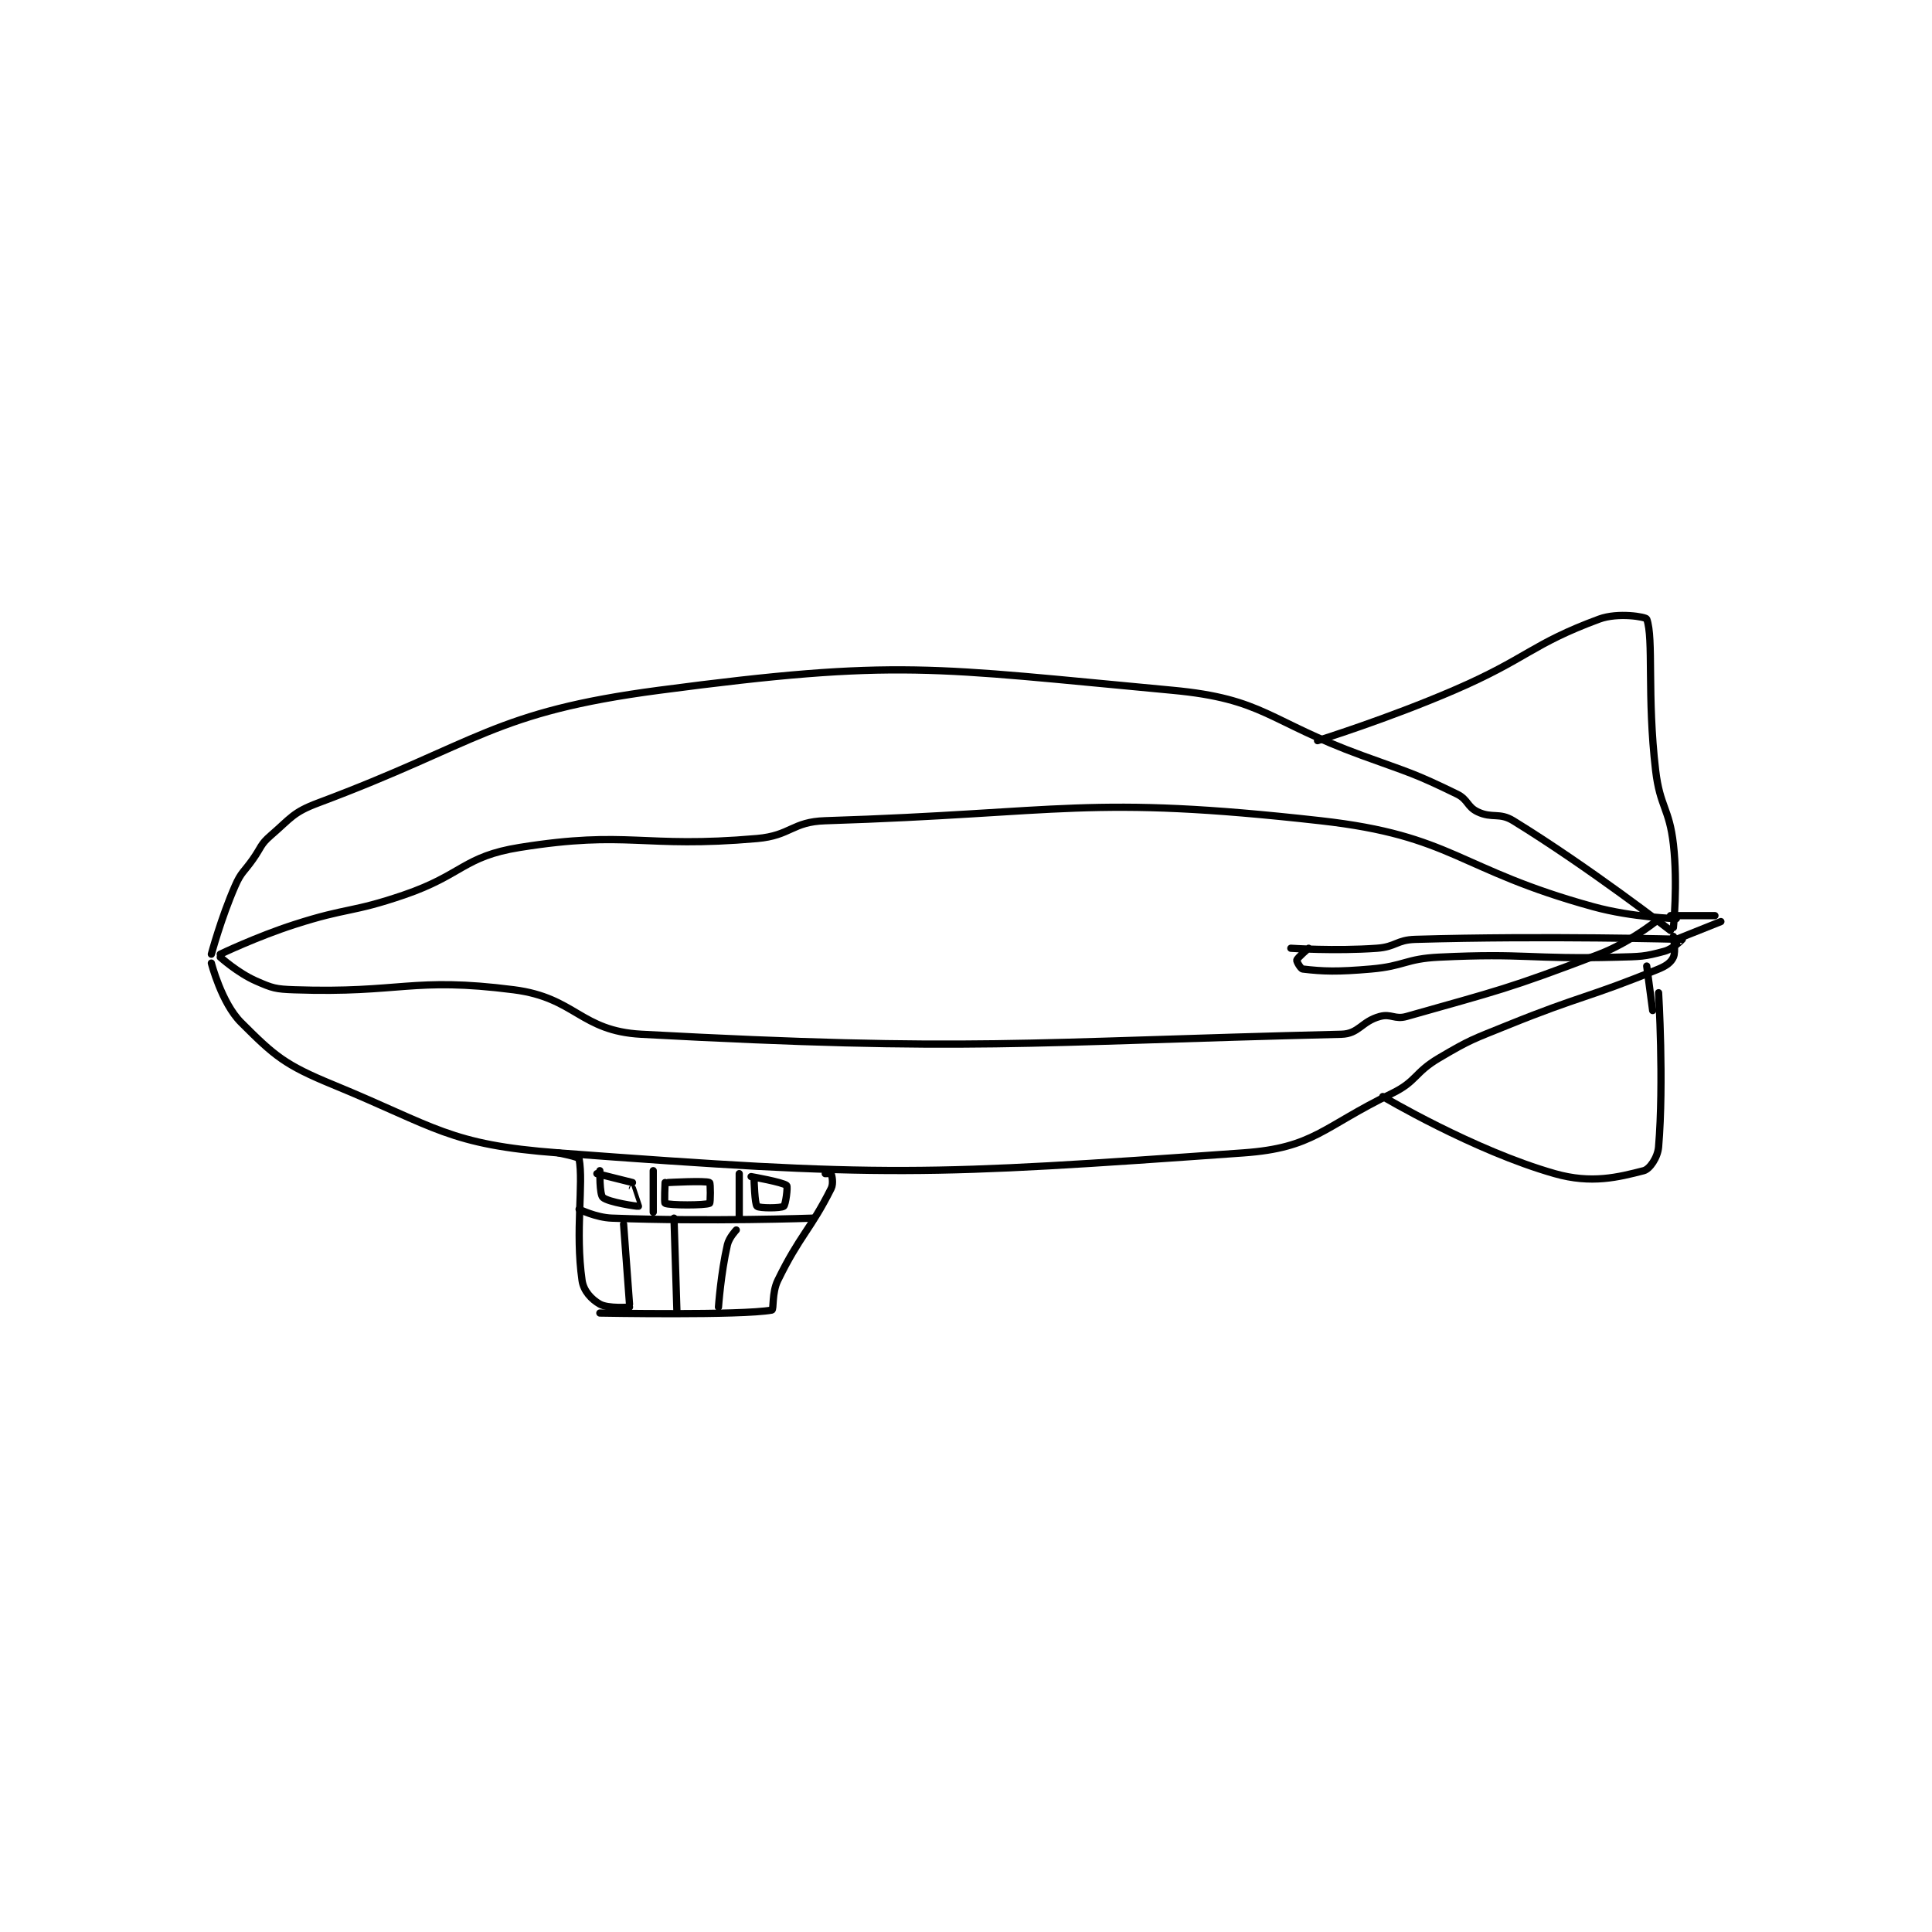 <?xml version="1.0" encoding="utf-8"?>
<!DOCTYPE svg PUBLIC "-//W3C//DTD SVG 1.1//EN" "http://www.w3.org/Graphics/SVG/1.1/DTD/svg11.dtd">
<svg viewBox="0 0 800 800" preserveAspectRatio="xMinYMin meet" xmlns="http://www.w3.org/2000/svg" version="1.1">
<g fill="none" stroke="black" stroke-linecap="round" stroke-linejoin="round" stroke-width="2.443">
<g transform="translate(87.52,256.345) scale(1.228) translate(-54,-96)">
<path id="0" d="M54 209 C54 209 57.288 196.769 62 186 C64.067 181.276 64.887 181.41 68 177 C70.878 172.923 70.494 172.028 74 169 C80.926 163.019 81.525 161.17 90 158 C144.443 137.636 148.96 127.394 205 120 C285.781 109.341 296.834 112.466 378 120 C408.985 122.876 410.262 130.429 442 142 C458.19 147.903 459.299 147.838 474 155 C477.805 156.854 477.394 159.292 481 161 C485.917 163.329 488.303 161.109 493 164 C518.703 179.817 546 201 546 201 "/>
<path id="1" d="M54 212 C54 212 57.43 225.43 64 232 C75.388 243.388 78.805 246.34 95 253 C129.918 267.359 133.994 273.228 171 276 C280.984 284.24 295.154 283.605 402 276 C425.785 274.307 428.656 267.318 452 256 C460.532 251.863 459.604 248.951 468 244 C478.728 237.673 479.255 237.761 491 233 C516.107 222.821 518.088 223.821 542 214 C544.701 212.891 546.22 211.715 547 210 C547.87 208.086 547 203 547 203 "/>
<path id="2" d="M418 207 C418 207 432.941 208.004 447 207 C453.406 206.542 453.628 204.186 460 204 C503.818 202.724 549.683 203.985 550 204 C550.02 204.001 546.961 207.192 544 208 C537.091 209.884 535.959 209.791 528 210 C498.252 210.783 497.49 208.579 468 210 C456.601 210.549 456.416 213.007 445 214 C433.755 214.978 428.851 214.822 422 214 C421.297 213.916 419.885 211.401 420 211 C420.243 210.15 424 207 424 207 "/>
<path id="3" d="M427 137 C427 137 450.634 129.653 473 120 C497.89 109.258 499.069 104.467 522 96 C528.341 93.659 537.727 95.267 538 96 C540.389 102.412 538.048 122.071 541 147 C542.478 159.481 545.604 159.671 547 172 C548.522 185.444 547 200 547 200 "/>
<path id="4" d="M542 222 C542 222 543.837 251.955 542 274 C541.703 277.568 539.008 281.484 537 282 C528.389 284.214 519.387 286.519 507 283 C479.745 275.257 449 257 449 257 "/>
<path id="5" d="M538 213 L540 228 "/>
<path id="6" d="M561 196 L546 196 "/>
<path id="7" d="M563 198 L548 204 "/>
<path id="8" d="M57 209 C57 209 69.304 203.095 82 199 C100.094 193.163 101.049 195.141 119 189 C138.751 182.243 138.961 176.04 158 173 C194.872 167.113 199.107 173.398 238 170 C249.399 169.004 249.789 164.354 261 164 C341.737 161.45 349.305 155.189 428 164 C472.883 169.025 474.144 180.39 520 193 C533.347 196.671 548 197 548 197 "/>
<path id="9" d="M57 210 C57 210 62.911 215.321 69 218 C74.618 220.472 75.623 220.78 82 221 C118.016 222.242 121.601 216.59 156 221 C176.882 223.677 178.362 234.89 199 236 C310.186 241.978 327.673 238.586 435 236 C440.978 235.856 441.801 231.691 448 230 C451.812 228.96 453.035 231.125 457 230 C488.264 221.128 490.837 220.871 522 209 C531.9 205.229 541 198 541 198 "/>
<path id="10" d="M171 276 C171 276 177.875 277.328 178 278 C179.56 286.385 176.63 302.408 179 319 C179.51 322.572 182.197 325.423 185 327 C187.819 328.586 195 328 195 328 "/>
<path id="11" d="M261 283 C261 283 262.966 282.914 263 283 C263.216 283.539 263.869 286.261 263 288 C256.045 301.91 252.424 303.781 245 319 C242.952 323.199 243.682 328.875 243 329 C232.647 330.898 185 330 185 330 "/>
<path id="12" d="M178 295 C178 295 183.645 297.797 189 298 C221.765 299.244 257 298 257 298 "/>
<path id="13" d="M232 283 L232 298 "/>
<path id="14" d="M203 282 L203 296 "/>
<path id="15" d="M184 283 L196 286 "/>
<path id="16" d="M185 282 C185 282 184.858 289.946 186 291 C187.812 292.672 197.727 294.082 198 294 C198.005 293.998 196 288 196 288 "/>
<path id="17" d="M207 286 C207 286 206.665 292.844 207 293 C208.54 293.719 220.46 293.719 222 293 C222.335 292.844 222.35 286.175 222 286 C220.6 285.3 208 286 208 286 "/>
<path id="18" d="M237 285 C237 285 237.225 293.303 238 294 C238.766 294.69 246.016 294.689 247 294 C247.645 293.549 248.446 287.406 248 287 C246.774 285.885 236 284 236 284 "/>
<path id="19" d="M193 300 L195 327 "/>
<path id="20" d="M210 298 L211 330 "/>
<path id="21" d="M231 302 C231 302 228.576 304.505 228 307 C225.806 316.507 225 328 225 328 "/>
</g>
</g>
</svg>
